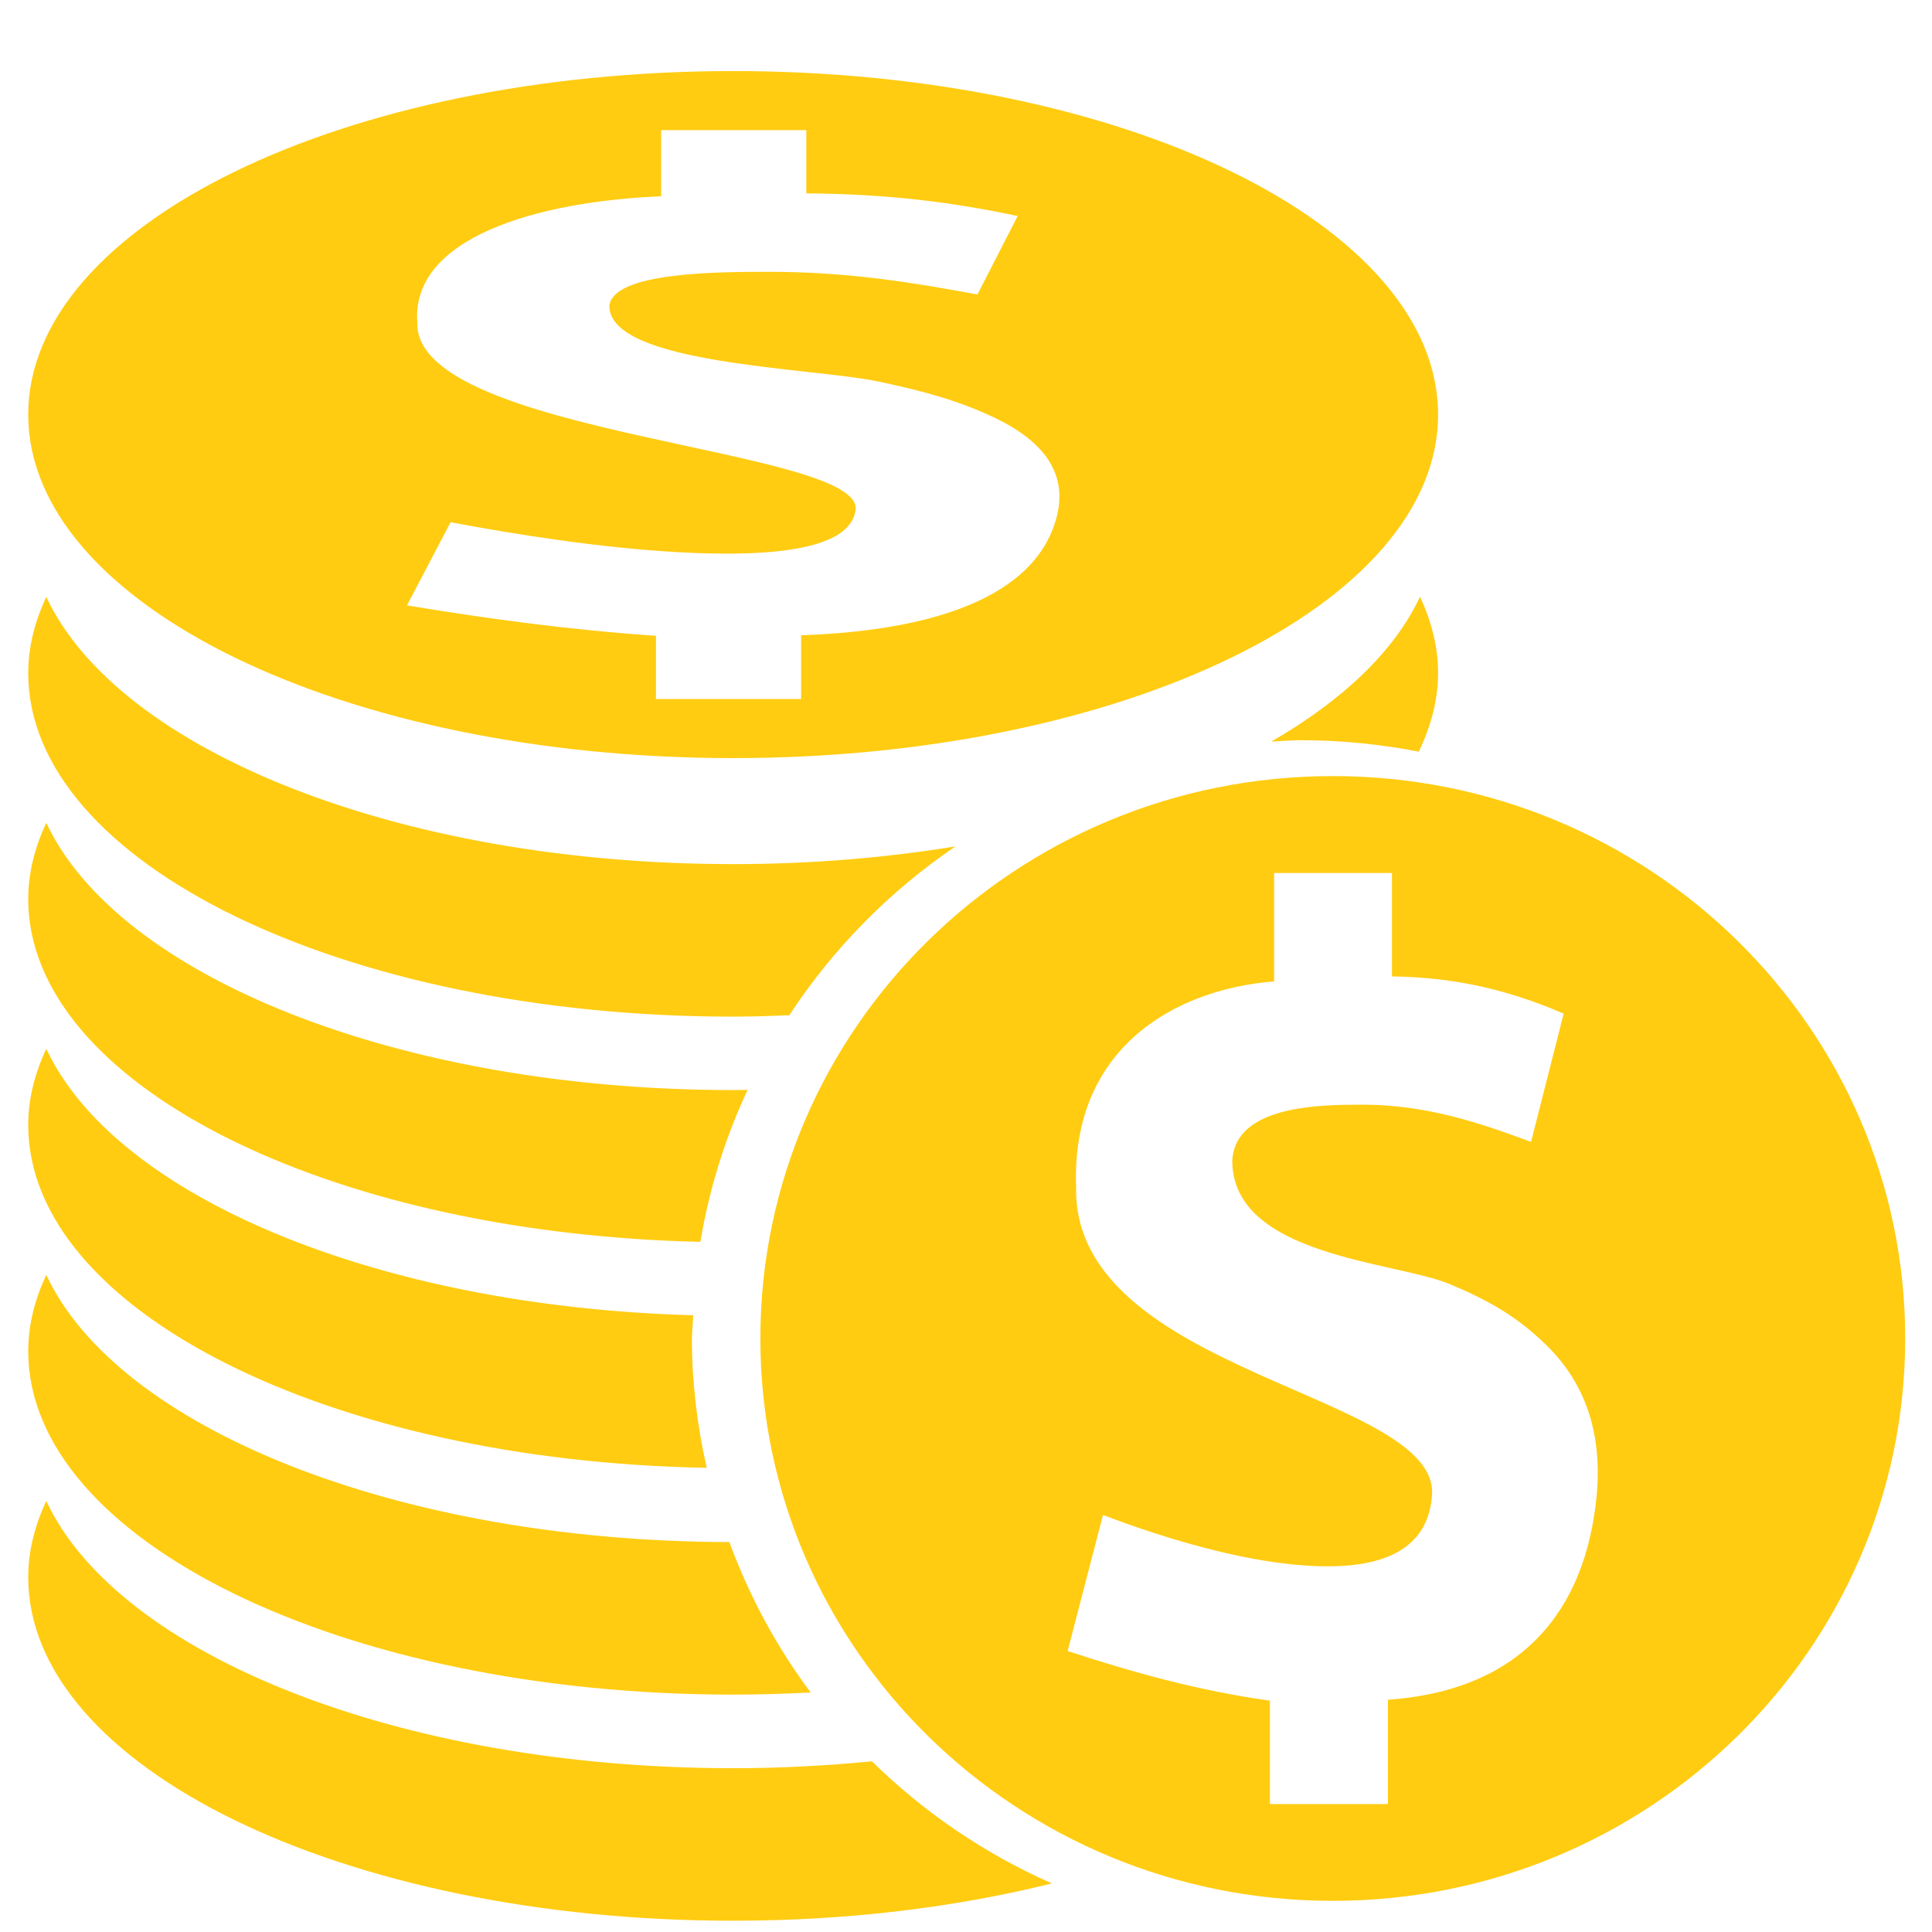<?xml version="1.0" encoding="UTF-8"?>
<svg width="23px" height="23px" viewBox="0 0 23 23" version="1.1" xmlns="http://www.w3.org/2000/svg" xmlns:xlink="http://www.w3.org/1999/xlink">
    <!-- Generator: Sketch 43 (38999) - http://www.bohemiancoding.com/sketch -->
    <title>金币</title>
    <desc>Created with Sketch.</desc>
    <defs></defs>
    <g id="Page-1" stroke="none" stroke-width="1" fill="none" fill-rule="evenodd">
        <g id="车牌分析" transform="translate(-1161, -500)" fill-rule="nonzero" fill="#FFCC11">
            <g id="上海" transform="translate(396, 254)">
                <g id="单次停车" transform="translate(746, 210)">
                    <g id="金币" transform="translate(19, 36)">
                        <path d="M15.867,9.239 C12.101,9.239 9.052,12.237 9.052,15.934 C9.052,19.631 12.104,22.629 15.867,22.629 C19.63,22.629 22.681,19.631 22.681,15.934 C22.681,12.237 19.63,9.239 15.867,9.239 Z M18.98,18.028 C18.879,18.678 18.512,20.095 16.523,20.235 L16.523,21.477 L15.118,21.477 L15.118,20.246 C14.279,20.129 13.506,19.916 12.71,19.655 L13.131,18.035 C13.761,18.276 14.591,18.535 15.322,18.617 C16.314,18.731 16.982,18.531 17.046,17.823 C17.186,16.585 12.769,16.367 12.811,14.135 C12.749,12.496 13.961,11.78 15.168,11.683 L15.168,10.393 L16.571,10.393 L16.571,11.624 C17.368,11.635 18.001,11.803 18.615,12.067 L18.227,13.594 C17.61,13.365 16.977,13.151 16.222,13.151 C15.733,13.151 14.705,13.154 14.67,13.816 C14.67,14.957 16.615,15.017 17.259,15.287 C17.728,15.483 18.058,15.675 18.391,15.996 C18.978,16.557 19.098,17.28 18.98,18.028 L18.98,18.028 Z M8.729,0.846 C4.092,0.846 0.336,2.677 0.336,4.936 C0.336,7.194 4.092,9.025 8.729,9.025 C13.364,9.025 17.12,7.194 17.12,4.936 C17.12,2.677 13.364,0.846 8.729,0.846 Z M12.562,6.215 C12.437,6.612 11.985,7.477 9.537,7.563 L9.537,8.322 L7.809,8.322 L7.809,7.569 C6.777,7.498 5.825,7.369 4.845,7.207 L5.364,6.217 C6.139,6.364 7.162,6.523 8.062,6.573 C9.282,6.642 10.106,6.519 10.183,6.087 C10.356,5.33 4.918,5.199 4.968,3.836 C4.894,2.835 6.384,2.397 7.871,2.337 L7.871,1.549 L9.599,1.549 L9.599,2.302 C10.58,2.309 11.357,2.41 12.115,2.572 L11.636,3.506 C10.876,3.365 10.099,3.236 9.166,3.236 C8.562,3.236 7.298,3.236 7.254,3.642 C7.254,4.338 9.647,4.375 10.442,4.539 C11.021,4.66 11.425,4.776 11.838,4.972 C12.558,5.315 12.707,5.757 12.562,6.215 L12.562,6.215 Z M11.375,10.076 C10.543,10.212 9.656,10.287 8.729,10.287 C4.736,10.287 1.401,8.926 0.551,7.106 C0.415,7.397 0.336,7.701 0.336,8.014 C0.336,10.272 4.092,12.103 8.729,12.103 C8.955,12.103 9.175,12.095 9.397,12.086 C9.915,11.294 10.587,10.611 11.375,10.076 L11.375,10.076 Z M16.89,8.948 C17.035,8.648 17.12,8.335 17.12,8.011 C17.12,7.699 17.041,7.397 16.905,7.103 C16.604,7.75 15.983,8.339 15.133,8.829 C15.252,8.822 15.37,8.812 15.491,8.812 C15.97,8.812 16.437,8.861 16.89,8.948 Z M8.729,12.977 C4.736,12.977 1.401,11.616 0.551,9.795 C0.415,10.086 0.336,10.391 0.336,10.703 C0.336,12.897 3.886,14.683 8.338,14.784 C8.444,14.148 8.635,13.542 8.9,12.975 C8.843,12.975 8.786,12.977 8.729,12.977 Z M8.253,15.658 C4.472,15.554 1.366,14.234 0.551,12.485 C0.415,12.776 0.336,13.08 0.336,13.393 C0.336,15.6 3.925,17.394 8.413,17.474 C8.301,16.978 8.237,16.462 8.237,15.934 C8.24,15.841 8.248,15.751 8.253,15.658 L8.253,15.658 Z M0.551,15.177 C0.415,15.468 0.336,15.772 0.336,16.085 C0.336,18.343 4.092,20.174 8.729,20.174 C9.041,20.174 9.348,20.164 9.651,20.149 C9.245,19.605 8.92,19.003 8.683,18.358 C4.709,18.348 1.396,16.991 0.551,15.177 Z M10.38,20.968 C9.847,21.02 9.296,21.05 8.729,21.05 C4.736,21.05 1.401,19.689 0.551,17.869 C0.415,18.16 0.336,18.464 0.336,18.777 C0.336,21.035 4.092,22.866 8.729,22.866 C10.095,22.866 11.381,22.705 12.523,22.422 C11.717,22.066 10.995,21.572 10.38,20.968 L10.38,20.968 Z" id="Shape"></path>
                    </g>
                </g>
            </g>
        </g>
    </g>
</svg>
